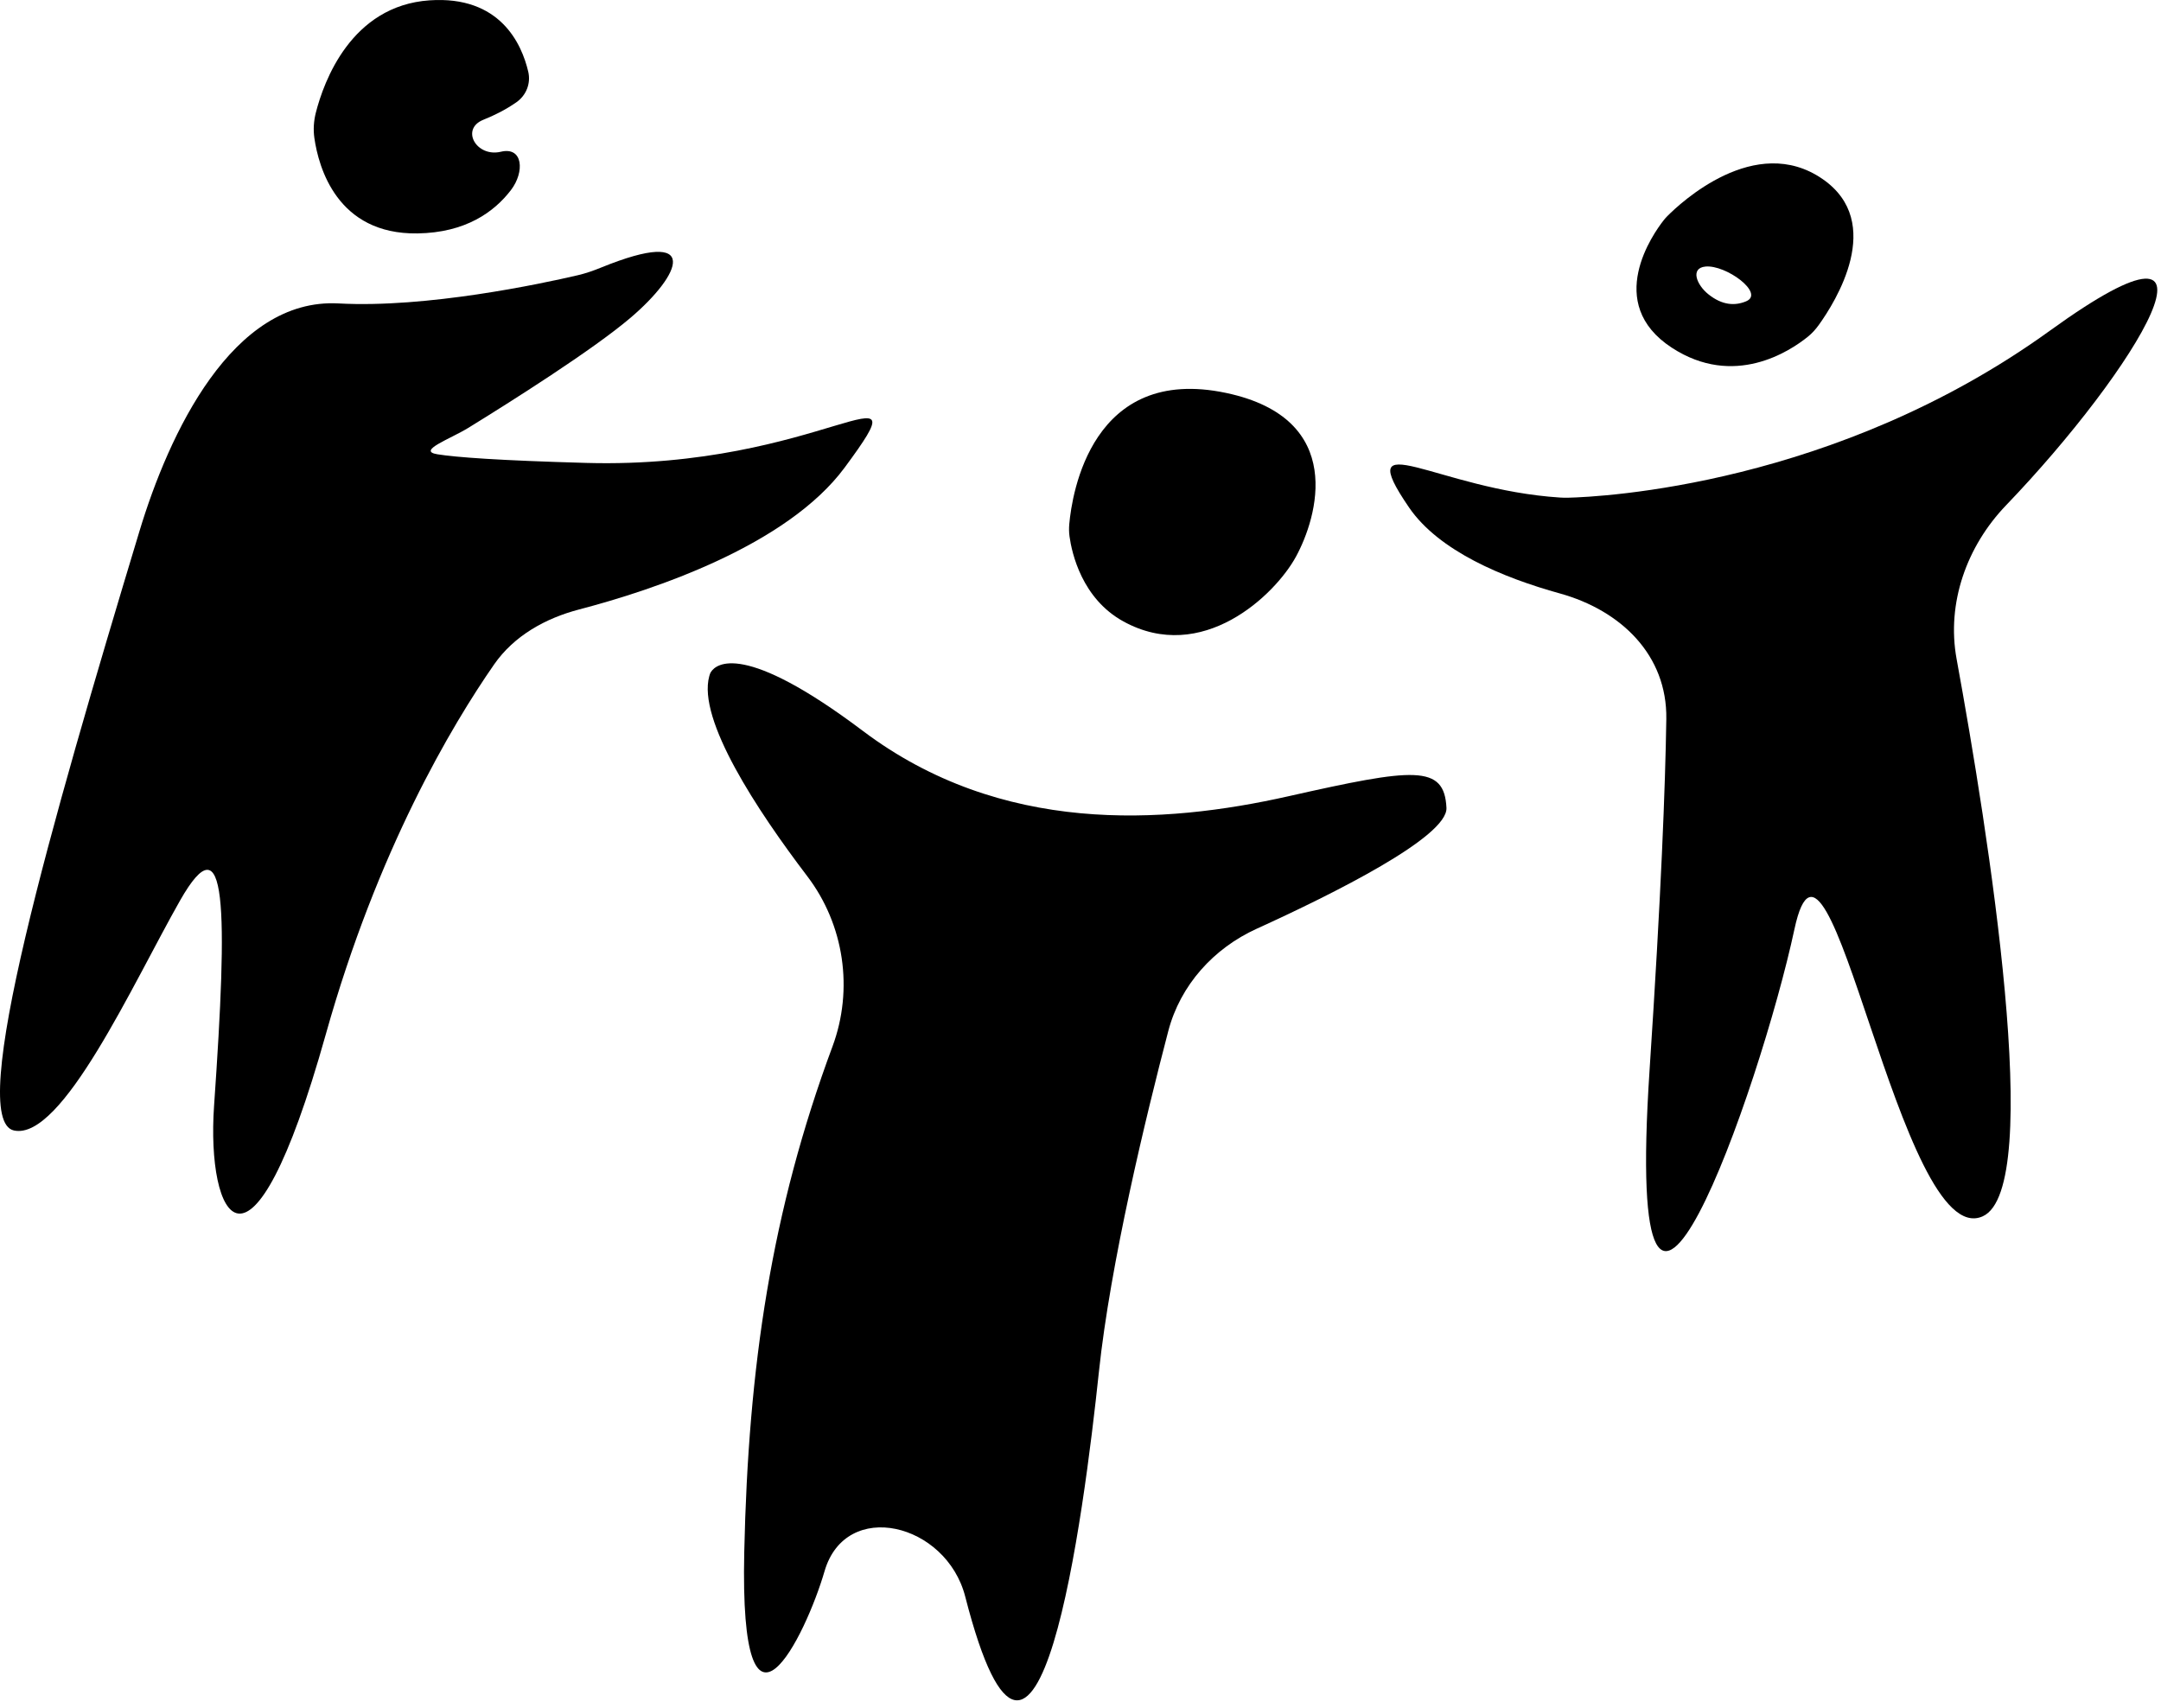 <svg width="167" height="132" viewBox="0 0 167 132" fill="none" xmlns="http://www.w3.org/2000/svg">
<path d="M158.42 25.551C141.833 37.536 123.715 38.402 121.174 38.464C120.965 38.469 120.766 38.464 120.557 38.451C111.078 37.845 104.355 32.583 108.885 39.212C111.194 42.591 116.171 44.65 120.537 45.86C125.282 47.176 128.844 50.634 128.771 55.557C128.694 60.751 128.371 69.161 127.477 82.699C125.386 114.35 136.035 84.109 138.672 71.811C141.308 59.512 146.86 96.863 153.224 93.998C158.049 91.825 153.625 64.168 151.204 50.925C150.415 46.607 151.986 42.215 155.027 39.049C165.056 28.61 173.688 14.519 158.42 25.551Z" fill="black"/>
<path d="M129.203 26.876C133.998 29.998 138.304 27.156 139.7 26.03C140.027 25.767 140.307 25.458 140.552 25.117C141.839 23.33 145.703 17.198 140.856 13.842C135.64 10.231 129.821 15.722 128.843 16.709C128.745 16.808 128.655 16.909 128.569 17.019C127.782 18.02 123.911 23.43 129.203 26.876ZM131.793 20.6C133.375 20.443 136.406 22.667 134.941 23.284C134.075 23.649 133.088 23.597 132.021 22.741C131.096 21.999 130.614 20.717 131.793 20.6Z" fill="black"/>
<path d="M99.57 61.535C89.871 63.719 77.369 64.535 66.686 56.489C57.443 49.528 55.345 51.314 54.947 51.922C54.88 52.024 54.844 52.137 54.812 52.255C53.885 55.618 58.513 62.626 62.389 67.721C65.24 71.47 65.973 76.459 64.334 80.874C59.606 93.607 57.83 105.604 57.515 119.947C57.141 136.942 62.271 126.405 63.719 121.428C65.36 115.787 73.134 117.7 74.593 123.391C80.17 145.137 83.77 116.91 84.921 106.029C85.81 97.615 88.542 86.336 90.285 79.678C91.213 76.136 93.782 73.291 97.115 71.775C103.069 69.066 111.89 64.668 111.781 62.431C111.615 59.059 109.268 59.351 99.57 61.535Z" fill="black"/>
<path d="M86.821 48.028C92.884 51.355 98.509 46.027 100.15 43.021C101.791 40.015 104.117 32.356 94.768 30.37C84.36 28.16 82.844 38.164 82.633 40.499C82.604 40.822 82.607 41.139 82.652 41.459C82.83 42.742 83.605 46.263 86.821 48.028Z" fill="black"/>
<path d="M65.279 36.128C71.637 27.523 63.447 36.28 45.315 35.775C38.532 35.586 35.25 35.34 33.799 35.107C32.182 34.846 34.793 33.926 36.187 33.068C39.488 31.034 45.785 27.058 48.713 24.57C52.642 21.233 54.31 17.481 46.453 20.677C45.862 20.918 45.262 21.128 44.641 21.273C41.798 21.935 32.972 23.821 26.164 23.45C17.937 23.002 13.044 33.549 10.779 41.044C3.913 63.761 -2.64 86.561 1.078 87.365C4.797 88.169 10.27 76.011 13.909 69.604C17.549 63.197 17.613 70.126 16.543 85.457C15.941 94.084 19.298 100.88 25.178 79.931C29.179 65.68 34.918 56.055 38.178 51.358C39.721 49.134 42.142 47.783 44.761 47.098C50.511 45.592 60.817 42.167 65.279 36.128Z" fill="black"/>
<path d="M32.259 18.039C35.989 17.985 38.196 16.375 39.487 14.687C40.558 13.287 40.424 11.315 38.71 11.726C36.819 12.179 35.554 9.971 37.361 9.252C38.214 8.913 39.084 8.475 39.898 7.909C40.665 7.377 41.036 6.448 40.822 5.539C40.317 3.39 38.651 -0.349 33.194 0.026C27.125 0.443 25.017 6.326 24.411 8.695C24.245 9.343 24.199 10.009 24.295 10.671C24.617 12.909 26.037 18.129 32.259 18.039Z" fill="black"/>
</svg>
